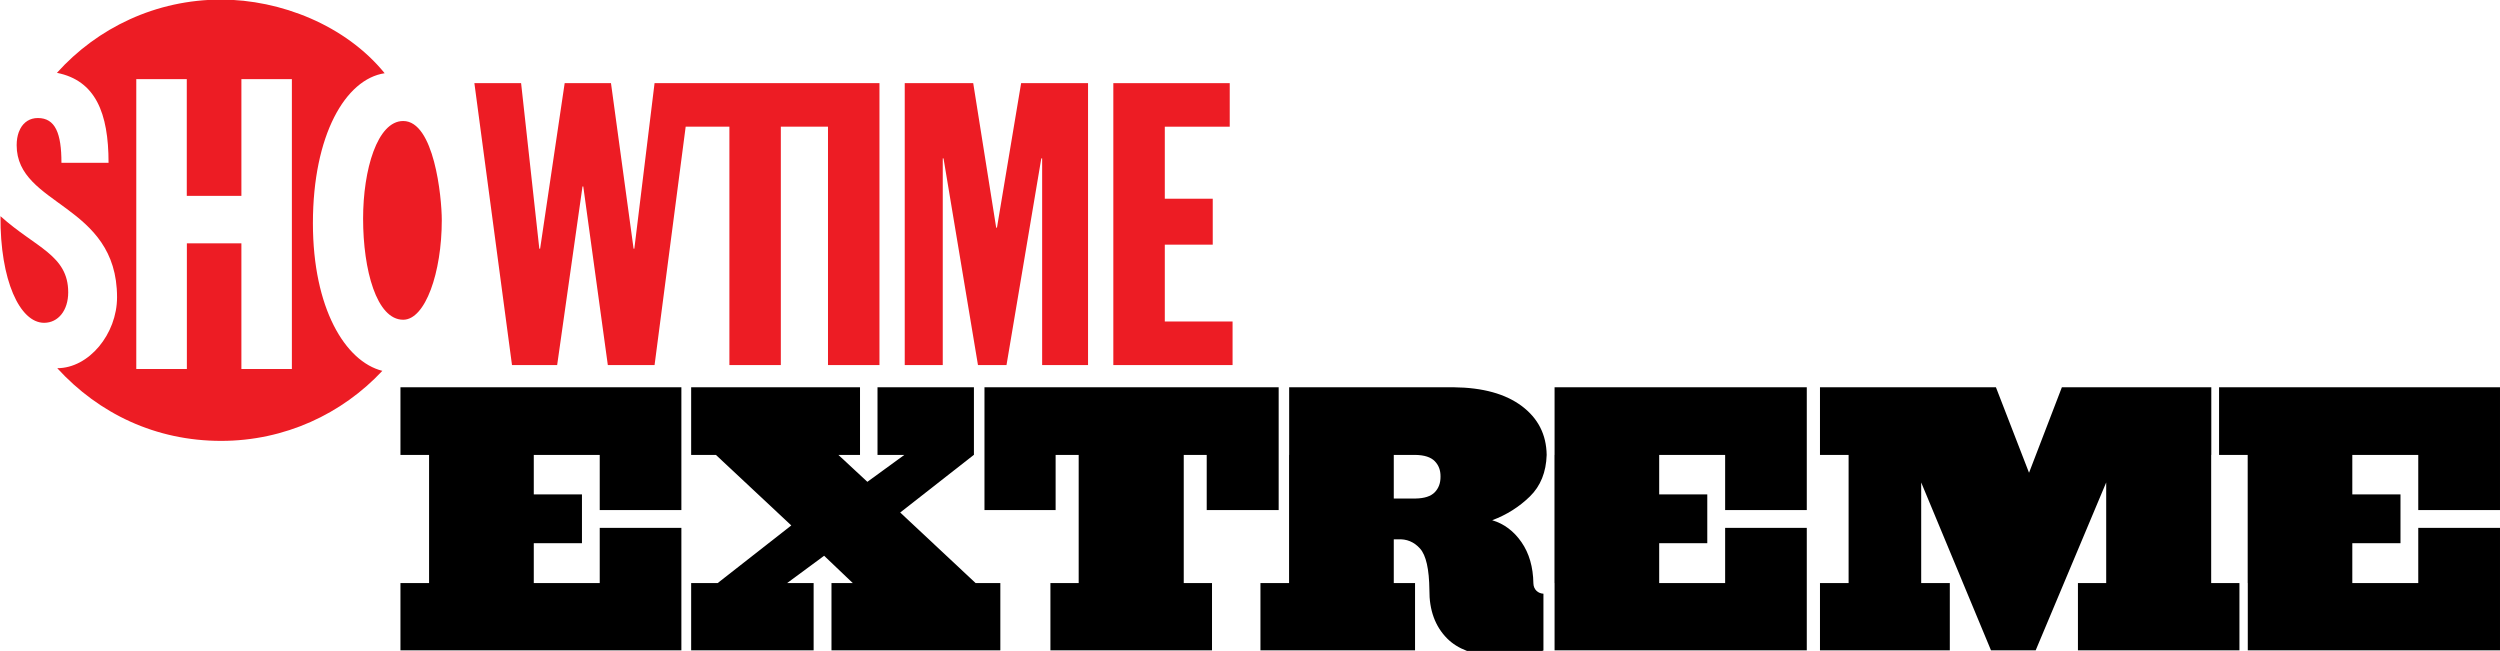 <svg width="928.78" height="241.85" version="1.1" viewBox="0 0 870.73 226.73" xmlns="http://www.w3.org/2000/svg">
 <g transform="translate(3.165 -469.43)">
  <path d="m136.31 604.31v23.562h9.969v44.625h-9.969v23.438h97.844v-42.656h-28.438v19.219h-22.969v-13.875h16.781v-17h-16.781v-13.75h22.969v19.219h28.438v-42.781z"/>
  <path d="m237.56 604.31v23.562h8.625l26.25 24.562-25.625 20.062h-9.25v23.438h42.656v-23.438h-9.219l12.875-9.5 9.969 9.5h-7.406v23.438h58.812v-23.438h-8.625l-26.25-24.562 25.625-20.062h0.05v-23.562h-33.581v23.562h9.344l-12.875 9.375-10.094-9.375h7.531v-23.562z"/>
  <path d="m339.72 604.31v42.781h24.781v-19.219h8.031v44.625h-9.844v23.438h56.281v-23.438h-9.844v-44.625h8v19.219h25.062v-42.781z"/>
  <path d="m445.84 604.31v23.562h-0.031v44.625h-9.969v23.438h53.844v-23.438h-7.406v-15.219h1.344c3.119-0.2 5.726 0.882 7.812 3.219 2.086 2.337 3.169 7.131 3.25 14.406-0.056 7.034 1.988 12.667 6.156 16.875 1.843 1.861 4.168 3.317 6.969 4.375h26.125c0.154-0.053 0.317-0.101 0.469-0.156v-19.781c-0.945-0.069-1.754-0.38-2.406-1-0.712-0.676-1.066-1.569-1.094-2.625-0.096-5.718-1.477-10.48-4.156-14.344-2.679-3.864-6.08-6.404-10.188-7.625 5.044-1.889 9.418-4.66 13.125-8.281 3.707-3.621 5.661-8.447 5.844-14.469-0.101-7.098-2.995-12.775-8.688-17.031-5.692-4.256-13.589-6.422-23.656-6.531h-57.344zm36.438 23.562h7.531c3.13 0.048 5.383 0.787 6.75 2.188 1.367 1.4 2.03 3.169 2 5.344 0.03 2.233-0.633 4.056-2 5.469-1.367 1.413-3.62 2.142-6.75 2.188h-7.531z"/>
  <path d="m538.28 604.31v23.562h-0.031v44.625h0.031v23.438h87.844v-42.656h-28.438v19.219h-22.969v-13.875h16.75v-17h-16.75v-13.75h22.969v19.219h28.438v-42.781z"/>
  <path d="m630.72 604.31v23.562h9.969v44.625h-9.969v23.438h45.219v-23.438h-9.969v-35.031l24.312 58.469h15.562l24.562-58.469v35.031h-9.844v23.438h56.25v-23.438h-9.844v-44.625h0.044v-23.562h-52.044l-11.438 29.781-11.531-29.781z"/>
  <path d="m769.72 604.31v23.562h9.969v44.625h0.031v23.438h87.844v-42.656h-28.469v19.219h-22.969v-13.875h16.781v-17h-16.781v-13.75h22.969v19.219h28.469v-42.781z"/>
  <g transform="matrix(.563 0 0 .563 251.24 251.39)" fill="#ed1c24">
   <path d="m-424.59 586.98c8.719 0 14.912-7.665 14.912-18.832 0-23.103-20.237-27.605-41.891-47.129-0.307 39.574 11.958 65.961 26.979 65.961" fill-rule="evenodd"/>
   <path d="m-271.31 615.54h-31.229v-77.71h-33.732v77.71h-31.295v-179.3h31.24v72.198h33.787v-72.198h31.229zm13.012-90.129c0-54.694 20.215-89.206 44.384-92.83-24.157-29.703-64.5-45.559-101.16-45.559-40.343 0-76.601 17.503-101.58 45.317 23.839 4.744 31.932 24.728 31.932 55.639h-29.143c0-18.239-3.799-27.682-14.593-27.682-4.875 0-8.664 2.46-10.871 6.643-0.318 0.725-0.637 1.405-0.944 2.13-0.846 2.339-1.296 5.029-1.296 8.049 0 37.817 62.106 35.94 62.106 94.049 0 22.708-17.404 43.89-36.994 43.89 25.75 28.132 60.898 44.966 101.38 44.966 39.366 0 74.822-16.68 99.737-43.33-22.982-5.765-42.956-38.816-42.956-91.282" fill-rule="evenodd"/>
   <path d="m-227.25 522.5c0-30.175 8.774-60.36 24.805-60.36 19.073 0 23.872 46.635 23.872 61.393 0 32.327-10.168 61.546-23.872 61.546-16.449 0-24.805-30.768-24.805-62.579" fill-rule="evenodd"/>
   <path d="m84.728 438.72h-131.67l-12.507 102.38h-0.472l-13.978-102.38h-28.648l-15.186 102.38h-0.505l-11.266-102.38h-28.901l23.268 174.41h27.935l15.68-110.48h0.483l15.186 110.48h28.912l19.249-147.47h27.045v147.47h31.822v-147.47h29.175v147.47h31.844v-174.41h-7.467"/>
   <path d="m107.83 438.72h42.363l14.209 89.404h0.483l14.945-89.404h41.397v174.41h-28.396v-127.87h-0.516l-21.533 127.87h-17.646l-21.313-127.87h-0.472v127.87h-23.52v-174.41"/>
   <path d="m236.87 438.72h72.011v26.935h-40.167v44.559h29.659v28.418h-29.659v47.535h41.924v26.957h-73.768v-174.41"/>
  </g>
 </g>
</svg>
